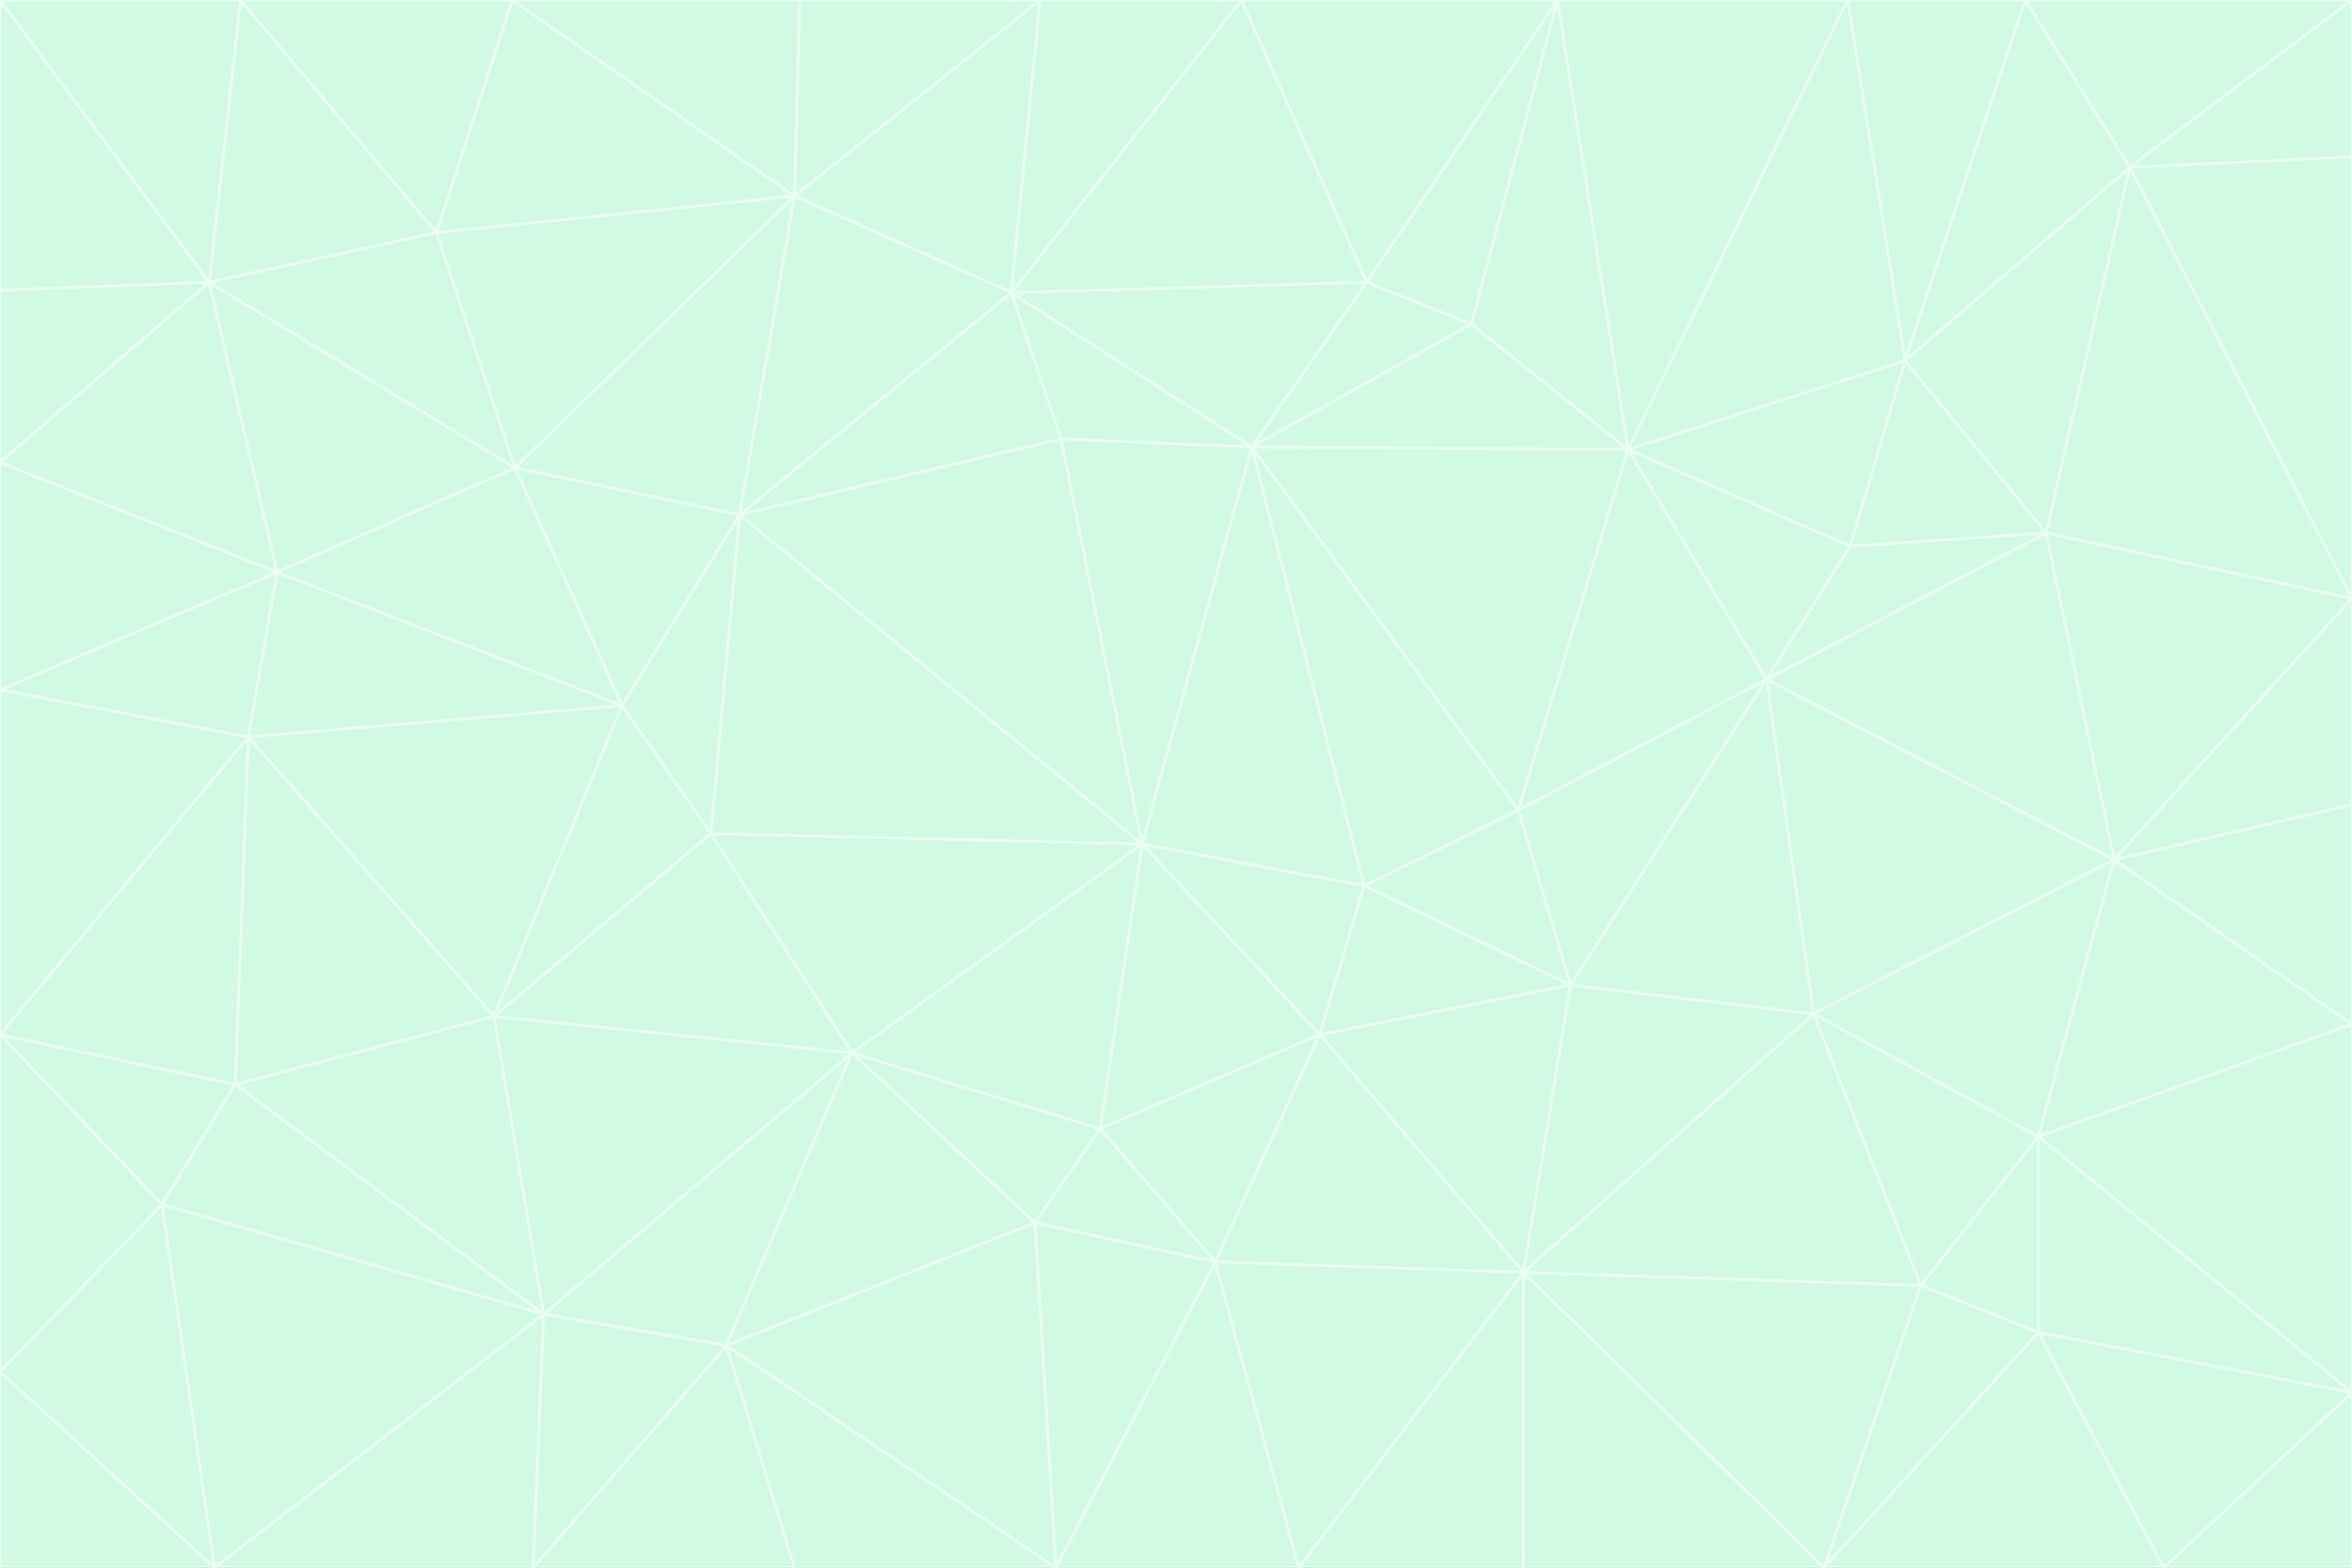 <svg id="visual" viewBox="0 0 900 600" width="900" height="600" xmlns="http://www.w3.org/2000/svg" xmlns:xlink="http://www.w3.org/1999/xlink" version="1.1"><rect x="0" y="0" width="900" height="600" fill="#333333" stroke="none"/><g stroke-width="1" stroke-linejoin="bevel"><path d="M437 323L505 396L522 339Z" fill="#d1fae5" stroke="#ecfdf5"></path><path d="M437 323L421 432L505 396Z" fill="#d1fae5" stroke="#ecfdf5"></path><path d="M601 377L581 310L522 339Z" fill="#d1fae5" stroke="#ecfdf5"></path><path d="M522 339L479 171L437 323Z" fill="#d1fae5" stroke="#ecfdf5"></path><path d="M421 432L465 483L505 396Z" fill="#d1fae5" stroke="#ecfdf5"></path><path d="M505 396L601 377L522 339Z" fill="#d1fae5" stroke="#ecfdf5"></path><path d="M583 487L601 377L505 396Z" fill="#d1fae5" stroke="#ecfdf5"></path><path d="M326 403L396 468L421 432Z" fill="#d1fae5" stroke="#ecfdf5"></path><path d="M421 432L396 468L465 483Z" fill="#d1fae5" stroke="#ecfdf5"></path><path d="M437 323L326 403L421 432Z" fill="#d1fae5" stroke="#ecfdf5"></path><path d="M465 483L583 487L505 396Z" fill="#d1fae5" stroke="#ecfdf5"></path><path d="M581 310L479 171L522 339Z" fill="#d1fae5" stroke="#ecfdf5"></path><path d="M437 323L272 319L326 403Z" fill="#d1fae5" stroke="#ecfdf5"></path><path d="M479 171L406 168L437 323Z" fill="#d1fae5" stroke="#ecfdf5"></path><path d="M283 197L272 319L437 323Z" fill="#d1fae5" stroke="#ecfdf5"></path><path d="M583 487L694 388L601 377Z" fill="#d1fae5" stroke="#ecfdf5"></path><path d="M601 377L676 260L581 310Z" fill="#d1fae5" stroke="#ecfdf5"></path><path d="M581 310L623 172L479 171Z" fill="#d1fae5" stroke="#ecfdf5"></path><path d="M694 388L676 260L601 377Z" fill="#d1fae5" stroke="#ecfdf5"></path><path d="M676 260L623 172L581 310Z" fill="#d1fae5" stroke="#ecfdf5"></path><path d="M479 171L387 112L406 168Z" fill="#d1fae5" stroke="#ecfdf5"></path><path d="M404 600L497 600L465 483Z" fill="#d1fae5" stroke="#ecfdf5"></path><path d="M465 483L497 600L583 487Z" fill="#d1fae5" stroke="#ecfdf5"></path><path d="M583 487L735 492L694 388Z" fill="#d1fae5" stroke="#ecfdf5"></path><path d="M404 600L465 483L396 468Z" fill="#d1fae5" stroke="#ecfdf5"></path><path d="M623 172L563 124L479 171Z" fill="#d1fae5" stroke="#ecfdf5"></path><path d="M387 112L283 197L406 168Z" fill="#d1fae5" stroke="#ecfdf5"></path><path d="M406 168L283 197L437 323Z" fill="#d1fae5" stroke="#ecfdf5"></path><path d="M283 197L238 270L272 319Z" fill="#d1fae5" stroke="#ecfdf5"></path><path d="M208 503L278 515L326 403Z" fill="#d1fae5" stroke="#ecfdf5"></path><path d="M563 124L523 108L479 171Z" fill="#d1fae5" stroke="#ecfdf5"></path><path d="M189 389L326 403L272 319Z" fill="#d1fae5" stroke="#ecfdf5"></path><path d="M326 403L278 515L396 468Z" fill="#d1fae5" stroke="#ecfdf5"></path><path d="M278 515L404 600L396 468Z" fill="#d1fae5" stroke="#ecfdf5"></path><path d="M523 108L387 112L479 171Z" fill="#d1fae5" stroke="#ecfdf5"></path><path d="M497 600L583 600L583 487Z" fill="#d1fae5" stroke="#ecfdf5"></path><path d="M676 260L708 209L623 172Z" fill="#d1fae5" stroke="#ecfdf5"></path><path d="M623 172L596 0L563 124Z" fill="#d1fae5" stroke="#ecfdf5"></path><path d="M783 204L708 209L676 260Z" fill="#d1fae5" stroke="#ecfdf5"></path><path d="M238 270L189 389L272 319Z" fill="#d1fae5" stroke="#ecfdf5"></path><path d="M698 600L735 492L583 487Z" fill="#d1fae5" stroke="#ecfdf5"></path><path d="M694 388L809 329L676 260Z" fill="#d1fae5" stroke="#ecfdf5"></path><path d="M204 600L304 600L278 515Z" fill="#d1fae5" stroke="#ecfdf5"></path><path d="M278 515L304 600L404 600Z" fill="#d1fae5" stroke="#ecfdf5"></path><path d="M189 389L208 503L326 403Z" fill="#d1fae5" stroke="#ecfdf5"></path><path d="M735 492L780 435L694 388Z" fill="#d1fae5" stroke="#ecfdf5"></path><path d="M398 0L304 75L387 112Z" fill="#d1fae5" stroke="#ecfdf5"></path><path d="M387 112L304 75L283 197Z" fill="#d1fae5" stroke="#ecfdf5"></path><path d="M283 197L197 179L238 270Z" fill="#d1fae5" stroke="#ecfdf5"></path><path d="M238 270L95 282L189 389Z" fill="#d1fae5" stroke="#ecfdf5"></path><path d="M304 75L197 179L283 197Z" fill="#d1fae5" stroke="#ecfdf5"></path><path d="M583 600L698 600L583 487Z" fill="#d1fae5" stroke="#ecfdf5"></path><path d="M735 492L780 510L780 435Z" fill="#d1fae5" stroke="#ecfdf5"></path><path d="M783 204L729 138L708 209Z" fill="#d1fae5" stroke="#ecfdf5"></path><path d="M708 209L729 138L623 172Z" fill="#d1fae5" stroke="#ecfdf5"></path><path d="M596 0L475 0L523 108Z" fill="#d1fae5" stroke="#ecfdf5"></path><path d="M523 108L475 0L387 112Z" fill="#d1fae5" stroke="#ecfdf5"></path><path d="M780 435L809 329L694 388Z" fill="#d1fae5" stroke="#ecfdf5"></path><path d="M698 600L780 510L735 492Z" fill="#d1fae5" stroke="#ecfdf5"></path><path d="M780 435L900 392L809 329Z" fill="#d1fae5" stroke="#ecfdf5"></path><path d="M809 329L783 204L676 260Z" fill="#d1fae5" stroke="#ecfdf5"></path><path d="M596 0L523 108L563 124Z" fill="#d1fae5" stroke="#ecfdf5"></path><path d="M475 0L398 0L387 112Z" fill="#d1fae5" stroke="#ecfdf5"></path><path d="M208 503L204 600L278 515Z" fill="#d1fae5" stroke="#ecfdf5"></path><path d="M82 600L204 600L208 503Z" fill="#d1fae5" stroke="#ecfdf5"></path><path d="M707 0L596 0L623 172Z" fill="#d1fae5" stroke="#ecfdf5"></path><path d="M106 219L95 282L238 270Z" fill="#d1fae5" stroke="#ecfdf5"></path><path d="M189 389L90 415L208 503Z" fill="#d1fae5" stroke="#ecfdf5"></path><path d="M95 282L90 415L189 389Z" fill="#d1fae5" stroke="#ecfdf5"></path><path d="M197 179L106 219L238 270Z" fill="#d1fae5" stroke="#ecfdf5"></path><path d="M80 108L106 219L197 179Z" fill="#d1fae5" stroke="#ecfdf5"></path><path d="M167 89L197 179L304 75Z" fill="#d1fae5" stroke="#ecfdf5"></path><path d="M398 0L306 0L304 75Z" fill="#d1fae5" stroke="#ecfdf5"></path><path d="M196 0L167 89L304 75Z" fill="#d1fae5" stroke="#ecfdf5"></path><path d="M775 0L707 0L729 138Z" fill="#d1fae5" stroke="#ecfdf5"></path><path d="M729 138L707 0L623 172Z" fill="#d1fae5" stroke="#ecfdf5"></path><path d="M0 396L62 461L90 415Z" fill="#d1fae5" stroke="#ecfdf5"></path><path d="M90 415L62 461L208 503Z" fill="#d1fae5" stroke="#ecfdf5"></path><path d="M0 396L90 415L95 282Z" fill="#d1fae5" stroke="#ecfdf5"></path><path d="M900 533L900 392L780 435Z" fill="#d1fae5" stroke="#ecfdf5"></path><path d="M809 329L900 229L783 204Z" fill="#d1fae5" stroke="#ecfdf5"></path><path d="M783 204L815 64L729 138Z" fill="#d1fae5" stroke="#ecfdf5"></path><path d="M900 533L780 435L780 510Z" fill="#d1fae5" stroke="#ecfdf5"></path><path d="M900 392L900 308L809 329Z" fill="#d1fae5" stroke="#ecfdf5"></path><path d="M698 600L828 600L780 510Z" fill="#d1fae5" stroke="#ecfdf5"></path><path d="M900 308L900 229L809 329Z" fill="#d1fae5" stroke="#ecfdf5"></path><path d="M900 229L815 64L783 204Z" fill="#d1fae5" stroke="#ecfdf5"></path><path d="M306 0L196 0L304 75Z" fill="#d1fae5" stroke="#ecfdf5"></path><path d="M167 89L80 108L197 179Z" fill="#d1fae5" stroke="#ecfdf5"></path><path d="M828 600L900 533L780 510Z" fill="#d1fae5" stroke="#ecfdf5"></path><path d="M62 461L82 600L208 503Z" fill="#d1fae5" stroke="#ecfdf5"></path><path d="M815 64L775 0L729 138Z" fill="#d1fae5" stroke="#ecfdf5"></path><path d="M92 0L80 108L167 89Z" fill="#d1fae5" stroke="#ecfdf5"></path><path d="M0 264L0 396L95 282Z" fill="#d1fae5" stroke="#ecfdf5"></path><path d="M0 264L95 282L106 219Z" fill="#d1fae5" stroke="#ecfdf5"></path><path d="M62 461L0 525L82 600Z" fill="#d1fae5" stroke="#ecfdf5"></path><path d="M0 177L0 264L106 219Z" fill="#d1fae5" stroke="#ecfdf5"></path><path d="M828 600L900 600L900 533Z" fill="#d1fae5" stroke="#ecfdf5"></path><path d="M0 396L0 525L62 461Z" fill="#d1fae5" stroke="#ecfdf5"></path><path d="M0 111L0 177L80 108Z" fill="#d1fae5" stroke="#ecfdf5"></path><path d="M80 108L0 177L106 219Z" fill="#d1fae5" stroke="#ecfdf5"></path><path d="M900 229L900 60L815 64Z" fill="#d1fae5" stroke="#ecfdf5"></path><path d="M815 64L900 0L775 0Z" fill="#d1fae5" stroke="#ecfdf5"></path><path d="M196 0L92 0L167 89Z" fill="#d1fae5" stroke="#ecfdf5"></path><path d="M0 525L0 600L82 600Z" fill="#d1fae5" stroke="#ecfdf5"></path><path d="M0 0L0 111L80 108Z" fill="#d1fae5" stroke="#ecfdf5"></path><path d="M900 60L900 0L815 64Z" fill="#d1fae5" stroke="#ecfdf5"></path><path d="M92 0L0 0L80 108Z" fill="#d1fae5" stroke="#ecfdf5"></path></g></svg>